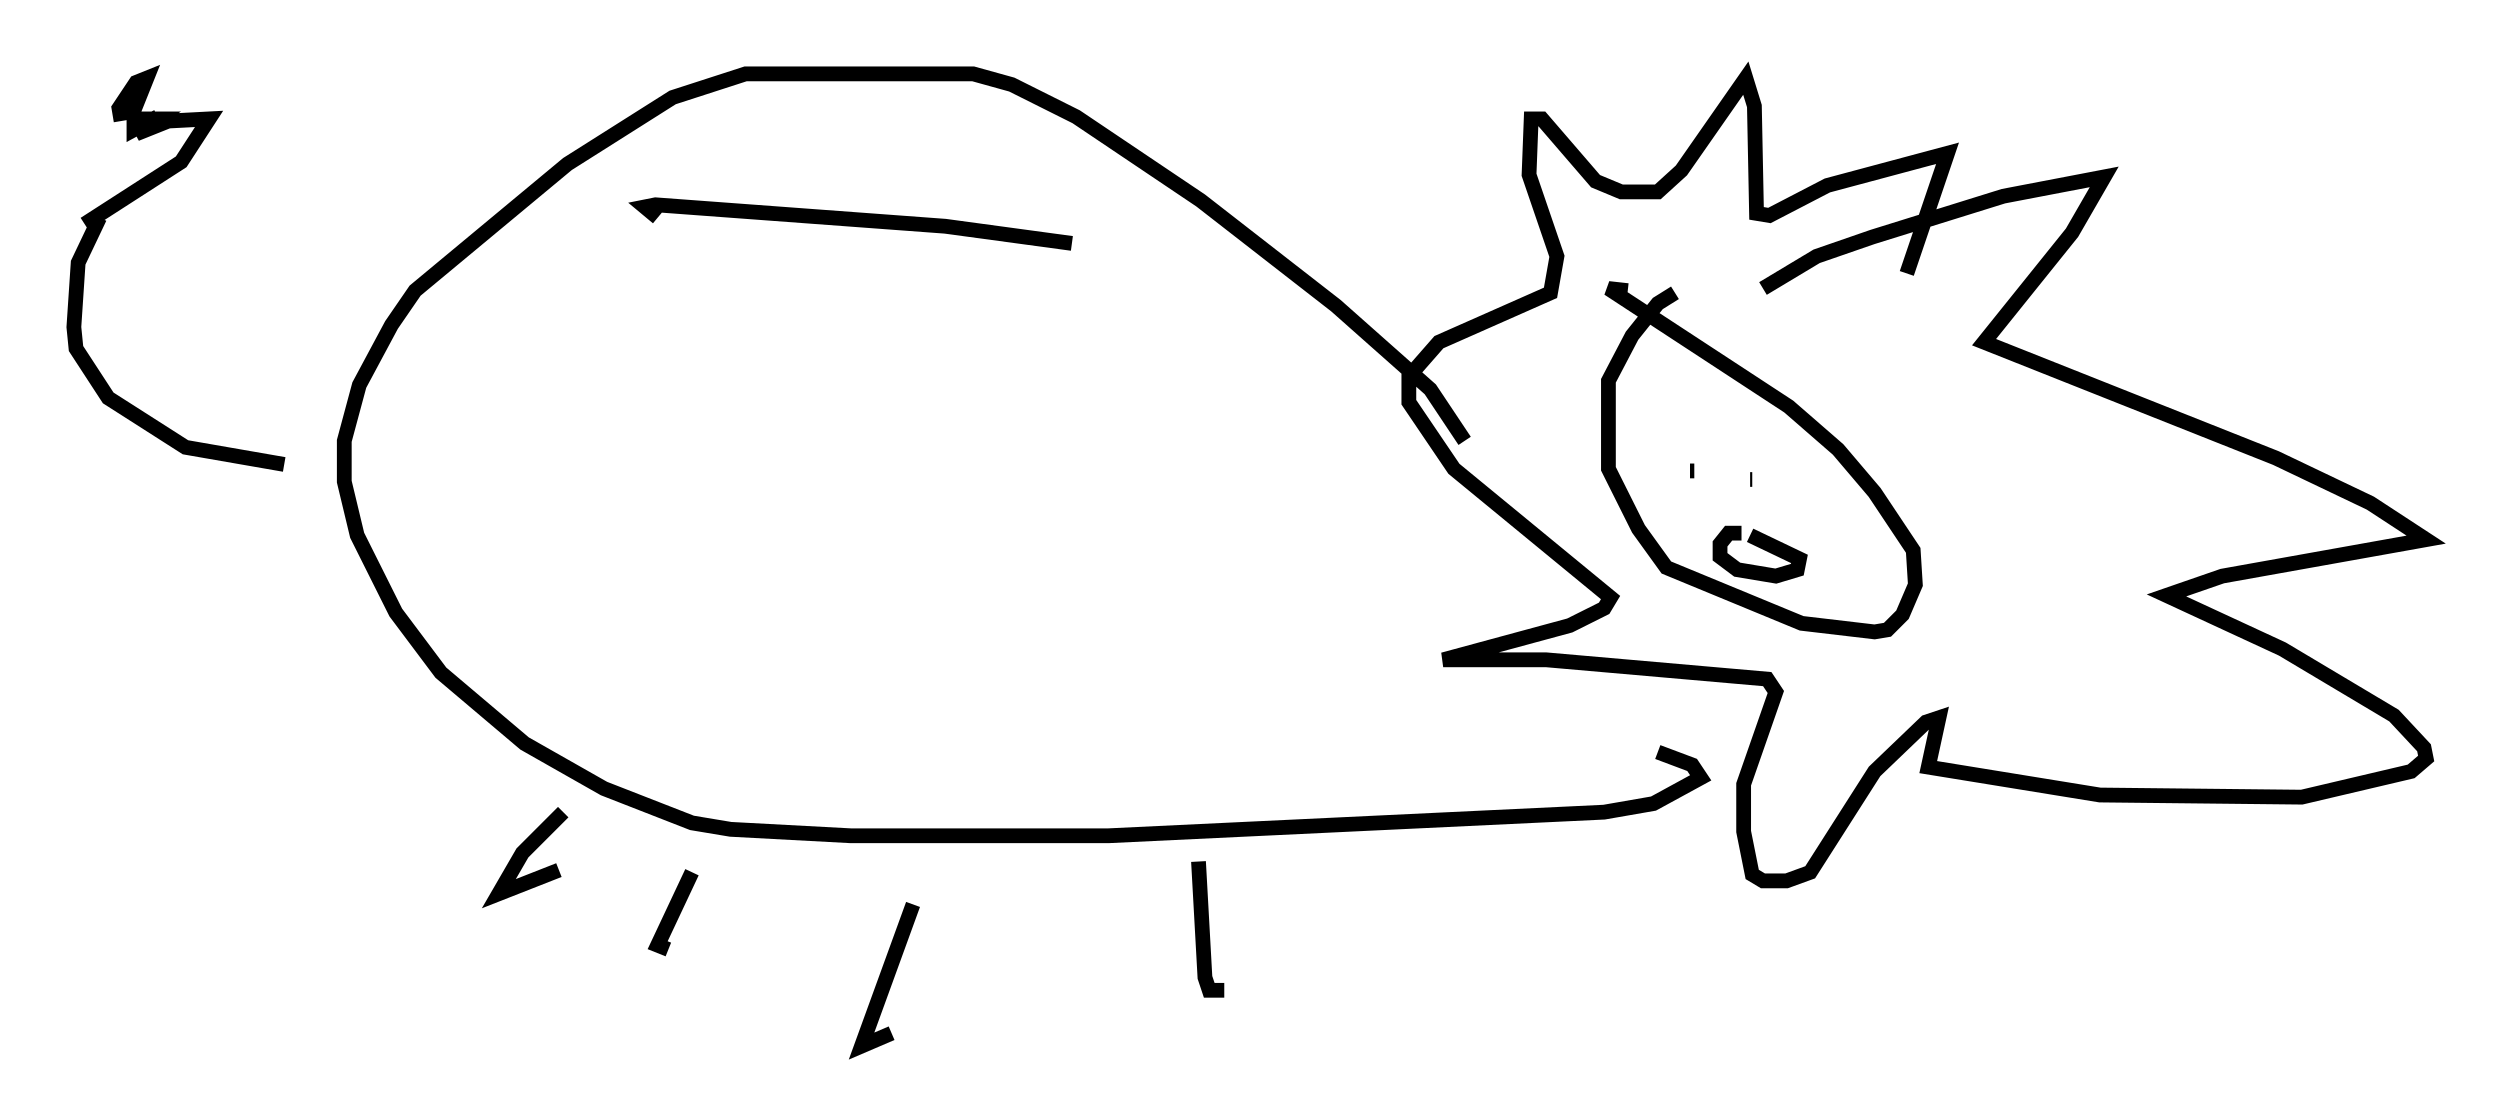 <?xml version="1.0" encoding="utf-8" ?>
<svg baseProfile="full" height="75.799" version="1.1" width="169.195" xmlns="http://www.w3.org/2000/svg" xmlns:ev="http://www.w3.org/2001/xml-events" xmlns:xlink="http://www.w3.org/1999/xlink"><defs /><rect fill="white" height="75.799" width="169.195" x="0" y="0" /><path d="M117.57, 19.525 m-4.212, 0.291 l-1.162, 0.726 -1.743, 2.179 l-1.598, 3.05 0.0, 5.955 l2.034, 4.067 1.888, 2.615 l9.151, 3.777 4.939, 0.581 l0.872, -0.145 1.017, -1.017 l0.872, -2.034 -0.145, -2.324 l-2.615, -3.922 -2.469, -2.905 l-3.341, -2.905 -12.201, -7.989 l1.307, 0.145 m9.151, -0.145 l3.631, -2.179 3.777, -1.307 l8.86, -2.76 6.827, -1.307 l-2.179, 3.777 -5.955, 7.408 l19.754, 7.844 6.391, 3.05 l3.777, 2.469 -13.799, 2.469 l-3.777, 1.307 7.844, 3.631 l7.553, 4.503 2.034, 2.179 l0.145, 0.726 -1.017, 0.872 l-7.408, 1.743 -13.654, -0.145 l-11.62, -1.888 0.726, -3.341 l-0.872, 0.291 -3.486, 3.341 l-4.358, 6.827 -1.598, 0.581 l-1.598, 0.0 -0.726, -0.436 l-0.581, -2.905 0.0, -3.196 l2.179, -6.246 -0.581, -0.872 l-14.961, -1.307 -6.972, 0.0 l8.57, -2.324 2.324, -1.162 l0.436, -0.726 -10.603, -8.715 l-3.05, -4.503 0.0, -1.743 l2.034, -2.324 7.553, -3.341 l0.436, -2.469 -1.888, -5.52 l0.145, -3.777 0.726, 0.0 l3.631, 4.212 1.743, 0.726 l2.469, 0.0 1.598, -1.453 l4.358, -6.246 0.581, 1.888 l0.145, 7.263 0.872, 0.145 l3.922, -2.034 8.134, -2.179 l-2.76, 8.134 m-29.922, 11.33 l-2.324, -3.486 -6.391, -5.665 l-9.151, -7.117 -8.425, -5.665 l-4.358, -2.179 -2.615, -0.726 l-15.397, 0.0 -4.939, 1.598 l-7.117, 4.503 -10.313, 8.57 l-1.598, 2.324 -2.179, 4.067 l-1.017, 3.777 0.0, 2.76 l0.872, 3.631 2.615, 5.229 l3.05, 4.067 5.665, 4.793 l5.374, 3.05 5.955, 2.324 l2.615, 0.436 8.134, 0.436 l17.43, 0.0 33.553, -1.598 l3.341, -0.581 3.196, -1.743 l-0.581, -0.872 -2.324, -0.872 m-92.961, -19.464 l-6.682, -1.162 -5.229, -3.341 l-2.179, -3.341 -0.145, -1.453 l0.291, -4.358 1.453, -3.05 m-1.017, 0.436 l6.536, -4.212 1.888, -2.905 l-2.76, 0.145 -2.179, 0.872 l1.453, -1.017 -1.017, 0.0 l-0.726, 0.726 1.743, -0.872 l-1.598, 0.872 0.0, -1.307 l0.872, -2.179 -0.726, 0.291 l-1.162, 1.743 0.145, 0.872 m29.922, 46.771 l-2.76, 2.76 -1.598, 2.76 l4.067, -1.598 m9.006, 0.145 l-2.324, 4.939 0.726, 0.291 m16.559, -3.05 l-3.486, 9.587 2.034, -0.872 m20.771, -11.62 l0.436, 7.844 0.291, 0.872 l1.017, 0.0 m35.006, -30.938 l-0.872, 0.0 -0.581, 0.726 l0.0, 0.872 1.162, 0.872 l2.615, 0.436 1.453, -0.436 l0.145, -0.726 -3.341, -1.598 m-4.067, -4.358 l0.291, 0.0 m3.777, 0.581 l0.145, 0.0 m-46.045, -15.978 l-8.57, -1.162 -19.609, -1.453 l-0.726, 0.145 0.872, 0.726 " fill="none" stroke="black" stroke-width="1" /></svg>